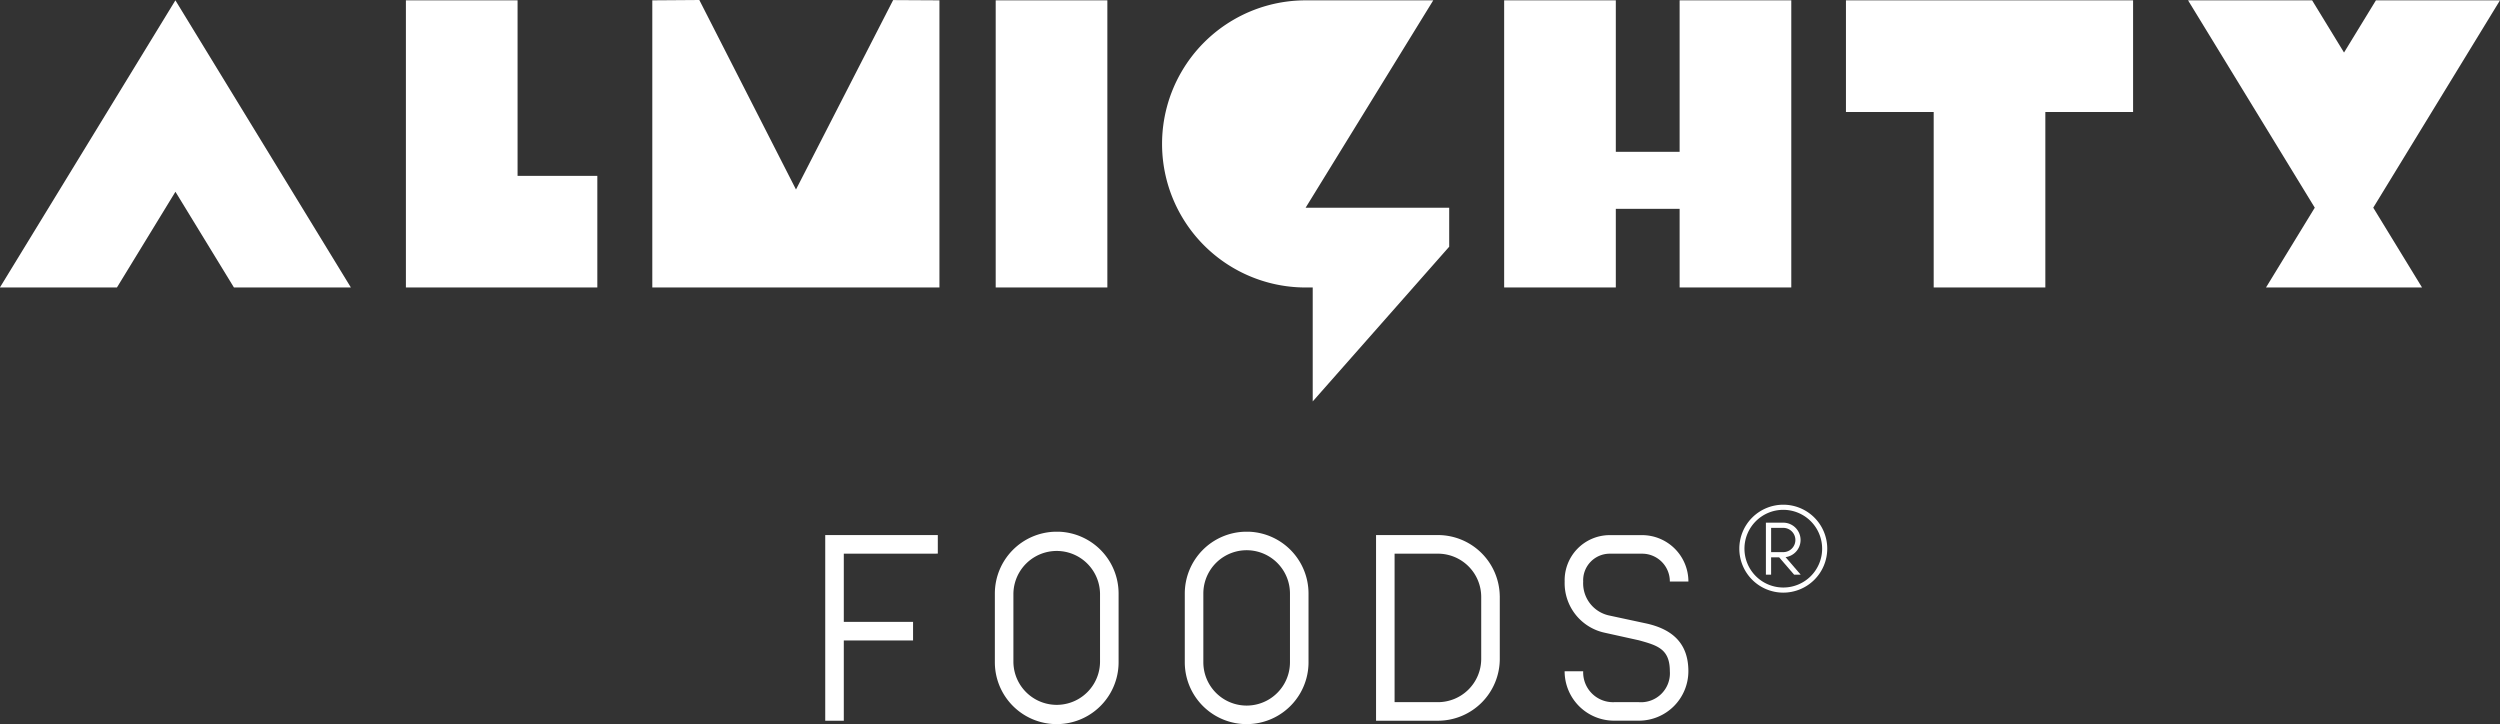 <svg xmlns="http://www.w3.org/2000/svg" width="207.377" height="60.07" viewBox="0 0 207.377 60.07">
  <rect x="0" y="0" width="207.377" height="60.07" fill="#333333" stroke="none"/>
  <g id="Group_117" data-name="Group 117" transform="translate(-811.216 -47.423)">
    <path id="Path_50" data-name="Path 50" d="M811.229,1513.857h9.7l4.852-7.939,4.852,7.939h9.7l-14.556-23.818-14.556,23.818Z" transform="translate(-0.012 -1442.589)" fill="#ffffff"/>
    <path id="Path_51" data-name="Path 51" d="M1093.931,1490.039h-10.292l-2.646,4.331-2.647-4.331h-10.292l10.512,17.2-4.043,6.616h12.938l-4.044-6.616,10.513-17.2Z" transform="translate(-75.338 -1442.589)" fill="#ffffff"/>
    <path id="Path_52" data-name="Path 52" d="M899.71,1505.718,891.692,1490l-3.9.028v23.818h23.818v-23.818l-3.84-.021-8.058,15.711Z" transform="translate(-22.467 -1442.577)" fill="#ffffff"/>
    <path id="Path_53" data-name="Path 53" d="M868.133,1490.039h-9.262v23.818H874.75V1504.6h-6.616v-14.556Z" transform="translate(-13.985 -1442.589)" fill="#ffffff"/>
    <path id="Path_54" data-name="Path 54" d="M928.1,1513.857h9.262v-23.818H928.1v23.818Z" transform="translate(-34.29 -1442.589)" fill="#ffffff"/>
    <path id="Path_55" data-name="Path 55" d="M1027.9,1490.039v9.263h7.278v14.556h9.262V1499.3h7.278v-9.263Z" transform="translate(-63.561 -1442.589)" fill="#ffffff"/>
    <path id="Path_56" data-name="Path 56" d="M1002.335,1502.605h-5.293v-12.566H987.78v23.818h9.262v-6.522h5.293v6.522h9.263v-23.818h-9.263v12.566Z" transform="translate(-51.793 -1442.589)" fill="#ffffff"/>
    <path id="Path_57" data-name="Path 57" d="M959.536,1507.241l10.586-17.2H959.536a11.909,11.909,0,0,0,0,23.818h.588v9.451l11.321-12.832v-3.235Z" transform="translate(-40.017 -1442.589)" fill="#ffffff"/>
    <path id="Path_58" data-name="Path 58" d="M909.632,1554.349v5.66h5.745v1.54h-5.745v6.657h-1.54v-15.4h9.338v1.54Z" transform="translate(-28.422 -1460.999)" fill="#ffffff"/>
    <path id="Path_59" data-name="Path 59" d="M936.724,1557.538a3.593,3.593,0,0,0-7.185,0v5.7a3.593,3.593,0,0,0,7.185,0v-5.7Zm1.54,0v5.7a5.132,5.132,0,0,1-10.264,0v-5.7a5.131,5.131,0,0,1,5.007-5.129v0h.311v0a5.132,5.132,0,0,1,4.946,5.128Z" transform="translate(-34.26 -1460.88)" fill="#ffffff"/>
    <path id="Path_60" data-name="Path 60" d="M959.019,1557.538a3.593,3.593,0,0,0-7.186,0v5.7a3.593,3.593,0,0,0,7.186,0v-5.7Zm1.539,0v5.7a5.132,5.132,0,0,1-10.264,0v-5.7a5.131,5.131,0,0,1,5.006-5.129v0h.312v0a5.132,5.132,0,0,1,4.946,5.128Z" transform="translate(-40.799 -1460.88)" fill="#ffffff"/>
    <path id="Path_61" data-name="Path 61" d="M981.468,1557.941a3.592,3.592,0,0,0-3.592-3.592h-3.594v12.317h3.594a3.593,3.593,0,0,0,3.592-3.593v-5.132Zm1.54-.081v5.213a5.132,5.132,0,0,1-5.132,5.132h-5.132v-15.4h5.132a5.132,5.132,0,0,1,5.13,5.052Z" transform="translate(-47.384 -1460.998)" fill="#ffffff"/>
    <path id="Path_62" data-name="Path 62" d="M1001.041,1566.666a2.4,2.4,0,0,0,2.566-2.565c0-1.849-1.027-2.14-2.566-2.567l-2.815-.623a4.206,4.206,0,0,1-3.344-4.252,3.742,3.742,0,0,1,3.721-3.849h2.694a3.85,3.85,0,0,1,3.85,3.849h-1.54a2.3,2.3,0,0,0-2.31-2.309H998.6a2.205,2.205,0,0,0-2.181,2.309,2.729,2.729,0,0,0,2.181,2.823l2.922.628c2.355.484,3.622,1.723,3.622,3.991a4.105,4.105,0,0,1-4.106,4.1h-2.053a4.1,4.1,0,0,1-4.106-4.1h1.54a2.473,2.473,0,0,0,2.566,2.565Z" transform="translate(-53.876 -1460.998)" fill="#ffffff"/>
    <path id="Path_63" data-name="Path 63" d="M1019.943,1553.794a1.006,1.006,0,1,0,0-2.013h-1.006v2.013Zm1.444,1.869h-.542l-1.241-1.437h-.668v1.437h-.432v-4.313h1.438a1.437,1.437,0,0,1,1.437,1.4h0v.087h0a1.437,1.437,0,0,1-1.243,1.372l1.251,1.451Z" transform="translate(-60.805 -1460.571)" fill="#ffffff"/>
    <path id="Path_64" data-name="Path 64" d="M1019.031,1549.666a3.222,3.222,0,1,0,3.223,3.222,3.225,3.225,0,0,0-3.223-3.222Zm0,6.869a3.647,3.647,0,1,1,3.647-3.647,3.651,3.651,0,0,1-3.647,3.647Z" transform="translate(-59.89 -1459.952)" fill="#ffffff"/>
  </g>
</svg>